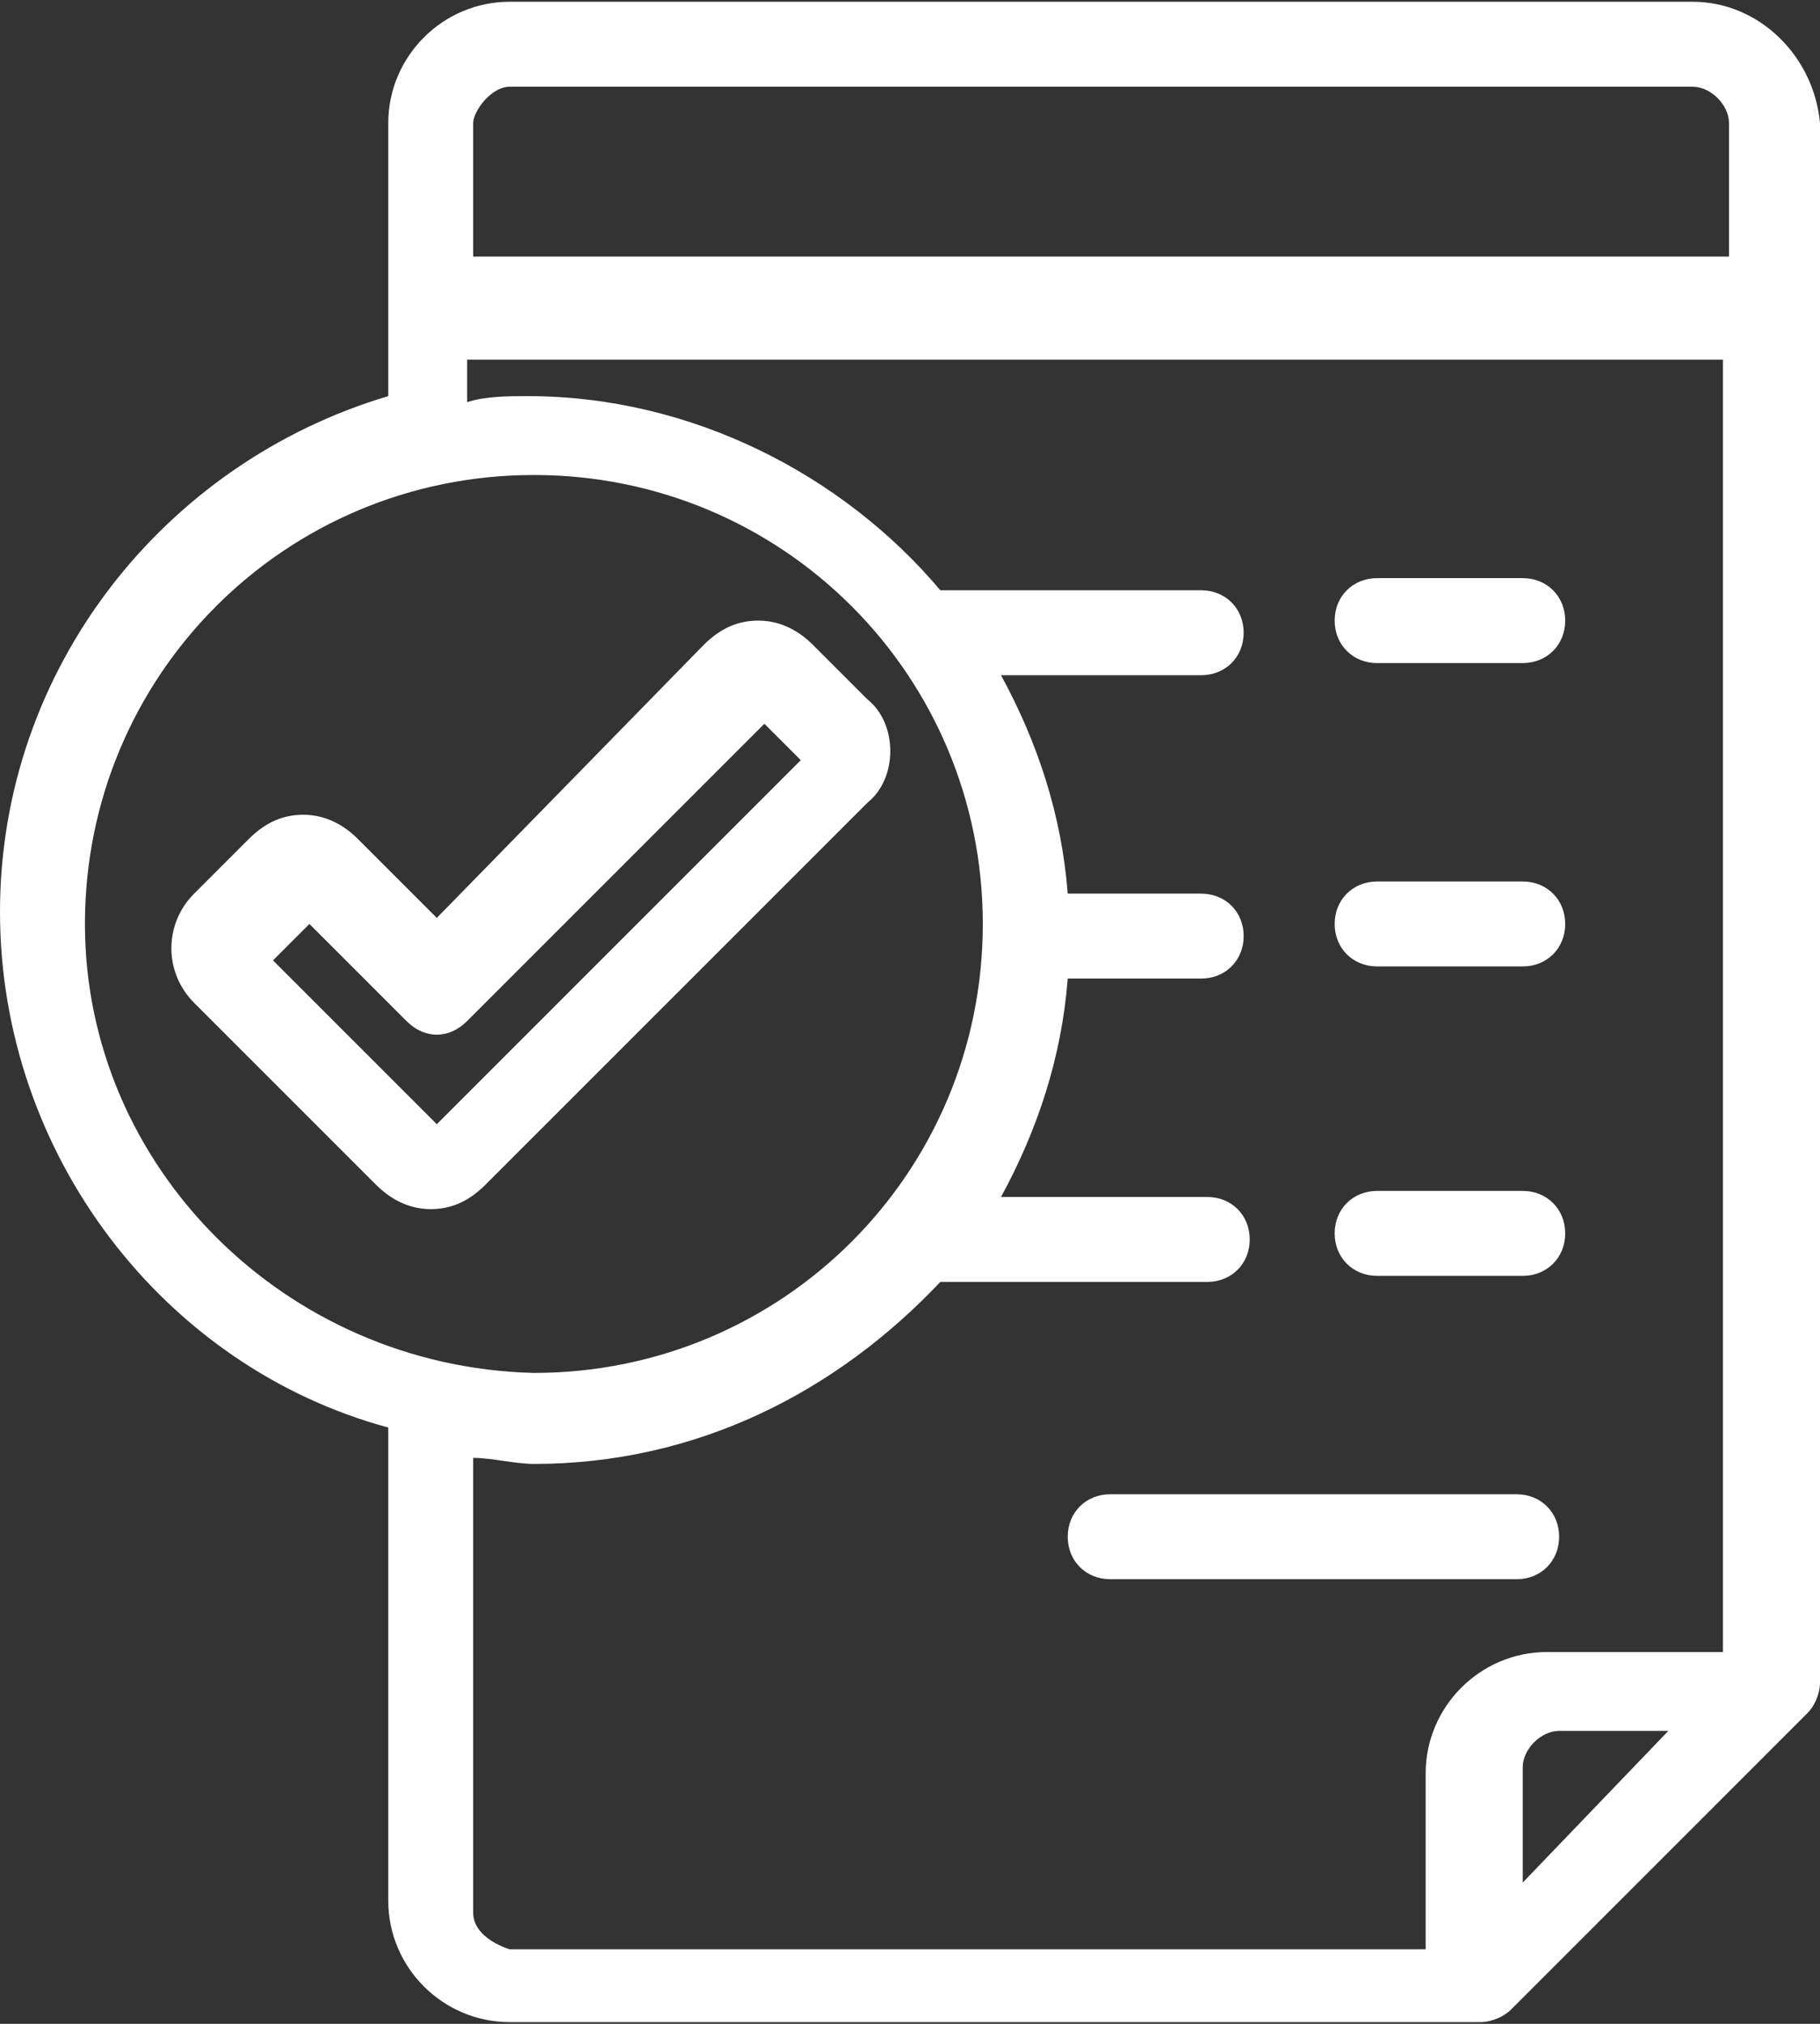 <?xml version="1.0" encoding="utf-8"?>
<!-- Generator: Adobe Illustrator 16.0.0, SVG Export Plug-In . SVG Version: 6.00 Build 0)  -->
<!DOCTYPE svg PUBLIC "-//W3C//DTD SVG 1.1//EN" "http://www.w3.org/Graphics/SVG/1.1/DTD/svg11.dtd">
<svg version="1.1" id="Capa_1" xmlns="http://www.w3.org/2000/svg" xmlns:xlink="http://www.w3.org/1999/xlink" x="0px" y="0px"
	 width="612px" height="680.5px" viewBox="0 0 612 680.5" enable-background="new 0 0 612 680.5" xml:space="preserve">
<rect x="0" y="0" width="612" height="680.5" fill="#333333" stroke="none"/>
<g>
	<path fill="#FFFFFF" d="M569.16,0.59h-397.8c-22.44,0-40.8,18.36-40.8,40.8v91.801C55.08,155.63,0,224.99,0,306.59
		c0,81.602,55.08,153,130.56,173.4v159.119c0,22.44,18.36,40.801,40.8,40.801h326.4c4.08,0,8.16-2.041,10.2-4.08l99.96-99.961
		c2.04-2.039,4.08-6.119,4.08-10.199V41.39C609.96,18.95,591.6,0.59,569.16,0.59z M171.36,29.15h397.8
		c6.119,0,12.24,6.12,12.24,12.24v44.881H159.12V41.39C159.12,37.311,165.24,29.15,171.36,29.15z M28.56,310.67
		c0-83.64,67.32-150.96,150.96-150.96s150.96,67.32,150.96,150.96c0,83.64-67.32,150.96-150.96,150.96
		C95.88,459.59,28.56,392.271,28.56,310.67z M159.12,643.191v-153c6.12,0,14.28,2.039,20.4,2.039c55.08,0,102-24.48,136.68-61.199
		h89.76c8.16,0,14.28-6.121,14.28-14.281s-6.119-14.279-14.28-14.279H336.6c12.24-22.44,20.4-46.92,22.44-73.441h44.88
		c8.16,0,14.281-6.12,14.281-14.28s-6.12-14.28-14.281-14.28h-44.88c-2.04-26.52-10.2-51-22.44-73.44h67.32
		c8.16,0,14.28-6.119,14.28-14.279s-6.12-14.281-14.28-14.281H316.2c-32.64-38.76-83.64-65.279-138.72-65.279
		c-6.12,0-14.28,0-20.4,2.039v-14.279h422.281v434.52h-59.16c-22.44,0-40.801,18.359-40.801,40.799v59.16H171.36
		C165.24,653.391,159.12,649.311,159.12,643.191z M512.04,632.99v-38.76c0-6.119,6.12-12.24,12.24-12.24H561L512.04,632.99z"/>
	<path fill="#FFFFFF" d="M463.08,222.951h48.96c8.16,0,14.28-6.12,14.28-14.281c0-8.16-6.119-14.279-14.28-14.279h-48.96
		c-8.16,0-14.279,6.119-14.279,14.279C448.801,216.831,454.92,222.951,463.08,222.951z"/>
	<path fill="#FFFFFF" d="M463.08,324.951h48.96c8.16,0,14.28-6.12,14.28-14.281c0-8.16-6.119-14.279-14.28-14.279h-48.96
		c-8.16,0-14.279,6.119-14.279,14.279C448.801,318.831,454.92,324.951,463.08,324.951z"/>
	<path fill="#FFFFFF" d="M463.08,428.99h48.96c8.16,0,14.28-6.119,14.28-14.279c0-8.162-6.119-14.281-14.28-14.281h-48.96
		c-8.16,0-14.279,6.119-14.279,14.281C448.801,422.871,454.92,428.99,463.08,428.99z"/>
	<path fill="#FFFFFF" d="M510,530.99c8.16,0,14.28-6.119,14.28-14.279c0-8.162-6.12-14.281-14.28-14.281H373.32
		c-8.16,0-14.281,6.119-14.281,14.281c0,8.16,6.12,14.279,14.281,14.279H510z"/>
	<path fill="#FFFFFF" d="M291.72,235.191l-18.36-18.36c-4.08-4.081-10.2-8.16-18.36-8.16c-6.12,0-12.24,2.04-18.36,8.16l-89.76,91.8
		l-26.52-26.52c-4.081-4.08-10.2-8.16-18.36-8.16c-6.12,0-12.24,2.04-18.36,8.16L65.28,300.47c-10.2,10.2-10.2,26.52,0,36.721
		l61.2,61.2c4.08,4.08,10.2,8.16,18.36,8.16l0,0c6.12,0,12.24-2.041,18.36-8.16l128.52-128.52
		C301.92,261.71,301.92,243.35,291.72,235.191z M146.88,377.99L91.8,322.91l12.24-12.24l32.64,32.641c6.12,6.119,14.28,6.119,20.4,0
		l99.959-99.959l12.24,12.24L146.88,377.99z"/>
</g>
</svg>
